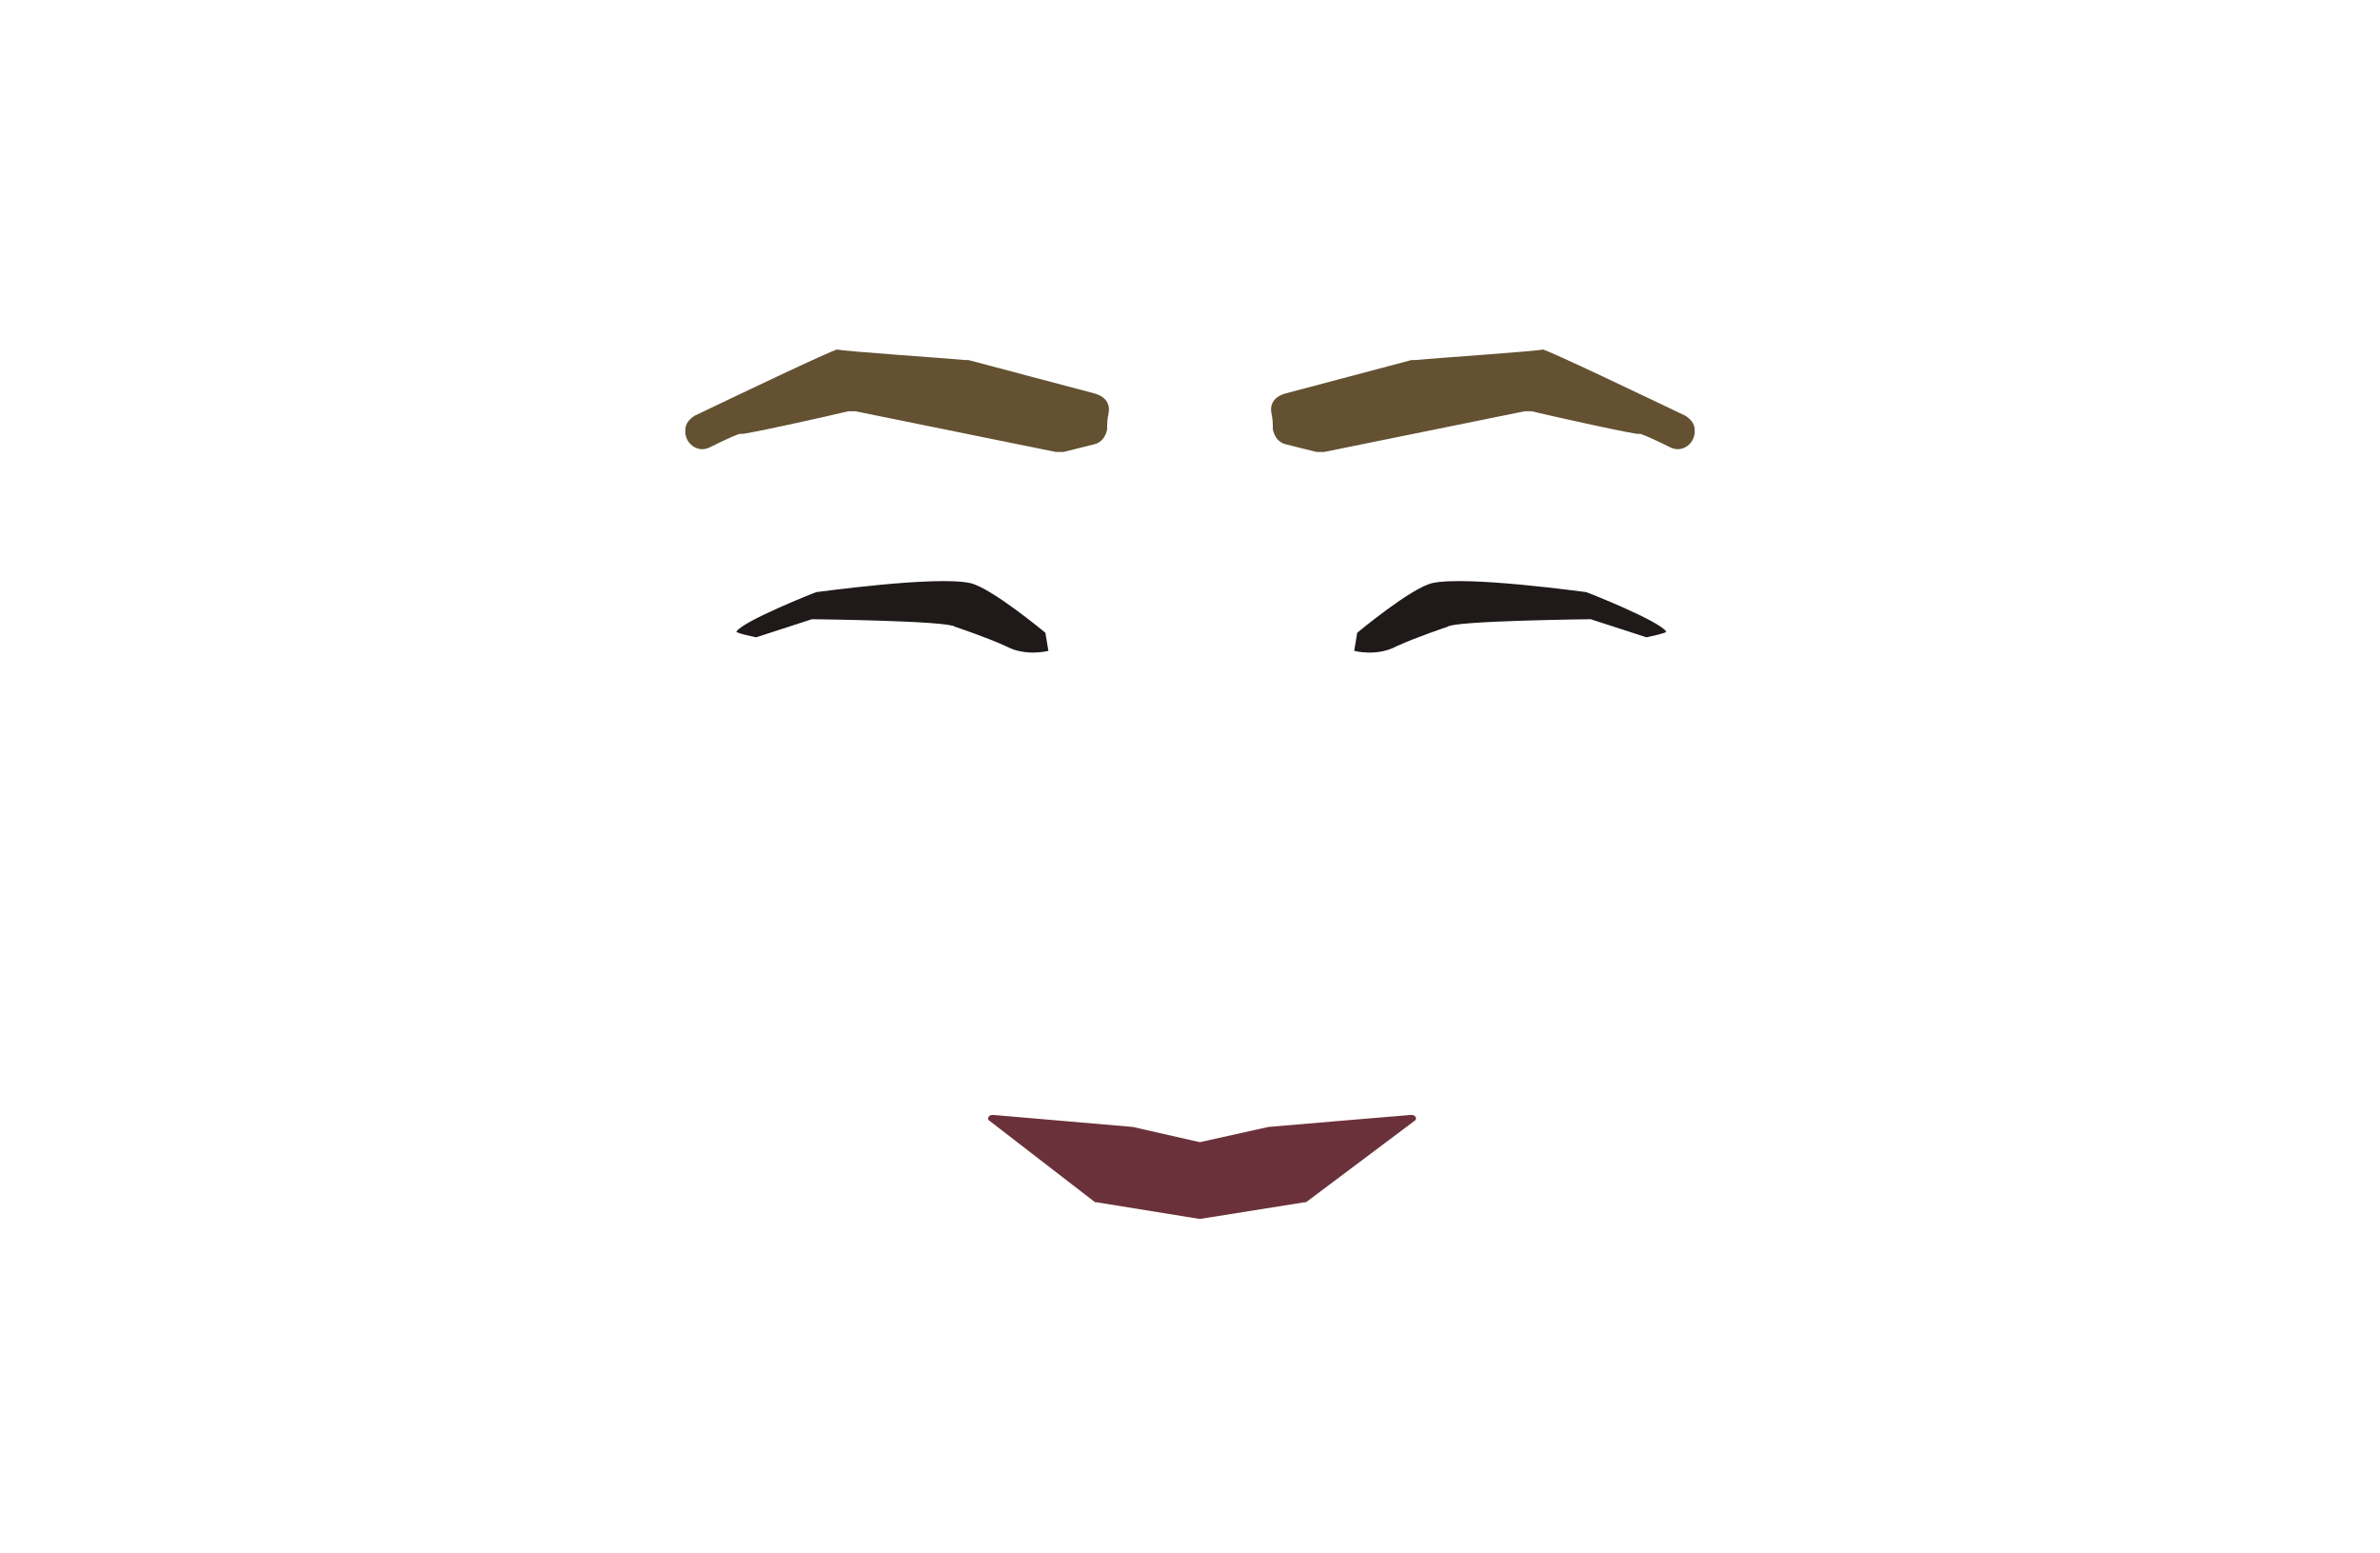 <?xml version="1.0" encoding="utf-8"?>
<!-- Generator: Adobe Illustrator 26.0.2, SVG Export Plug-In . SVG Version: 6.00 Build 0)  -->
<svg version="1.1" id="Calque_1" xmlns="http://www.w3.org/2000/svg" xmlns:xlink="http://www.w3.org/1999/xlink" x="0px" y="0px"
	 viewBox="0 0 158 103.1" style="enable-background:new 0 0 158 103.1;" xml:space="preserve">
<style type="text/css">
	.st0{fill:#6B313A;}
	.st1{fill:#1F1A19;}
	.st2{fill:#635132;}
</style>
<path class="st0" d="M93.9,74.4l-7.2,5.4c0,0-0.1,0-0.1,0l-6.9,1.1c0,0,0,0-0.1,0l-6.8-1.1c0,0-0.1,0-0.1,0l-7-5.4
	c-0.2-0.1-0.1-0.4,0.2-0.4l3.5,0.3l5.8,0.5c0,0,0,0,0,0l4.4,1c0,0,0.1,0,0.1,0l4.5-1c0,0,0,0,0,0l5.9-0.5l3.6-0.3
	C94,74,94.1,74.3,93.9,74.4z"/>
<path class="st1" d="M109.3,42.3l-3.7-1.2c0,0-9.1,0.1-9.5,0.5c0,0-2.1,0.7-3.4,1.3c-1.3,0.7-2.8,0.3-2.8,0.3l0.2-1.2
	c0,0,3.6-3,5-3.3c2.3-0.5,10.1,0.6,10.2,0.6c0.3,0.1,4.8,1.9,5.3,2.6C110.8,42,109.3,42.3,109.3,42.3z"/>
<path class="st2" d="M84.4,27.4c0.1,0.4,0.1,0.8,0.1,1.1c0.1,0.5,0.4,0.9,0.9,1l2,0.5c0.2,0,0.3,0,0.5,0l13.3-2.7c0.2,0,0.3,0,0.5,0
	c1.2,0.3,7.1,1.6,7.1,1.5s1.1,0.4,2.1,0.9c0.8,0.4,1.7-0.3,1.6-1.2l0,0c0-0.4-0.3-0.7-0.6-0.9c-2.1-1-9.4-4.5-9.5-4.4
	c-0.2,0.1-7.5,0.6-8.5,0.7c-0.1,0-0.1,0-0.2,0l-8.3,2.2C84.6,26.3,84.3,26.8,84.4,27.4z"/>
<path class="st2" d="M73.6,27.4c-0.1,0.4-0.1,0.8-0.1,1.1c-0.1,0.5-0.4,0.9-0.9,1l-2,0.5c-0.2,0-0.3,0-0.5,0l-13.3-2.7
	c-0.2,0-0.3,0-0.5,0c-1.2,0.3-7.1,1.6-7.1,1.5s-1.1,0.4-2.1,0.9c-0.8,0.4-1.7-0.3-1.6-1.2l0,0c0-0.4,0.3-0.7,0.6-0.9
	c2.1-1,9.4-4.5,9.5-4.4c0.2,0.1,7.5,0.6,8.5,0.7c0.1,0,0.1,0,0.2,0l8.3,2.2C73.4,26.3,73.7,26.8,73.6,27.4z"/>
<path class="st1" d="M50.2,42.3l3.7-1.2c0,0,9.1,0.1,9.5,0.5c0,0,2.1,0.7,3.4,1.3c1.3,0.7,2.8,0.3,2.8,0.3L69.4,42c0,0-3.6-3-5-3.3
	c-2.3-0.5-10.1,0.6-10.2,0.6c-0.3,0.1-4.8,1.9-5.3,2.6C48.7,42,50.2,42.3,50.2,42.3z"/>
</svg>

